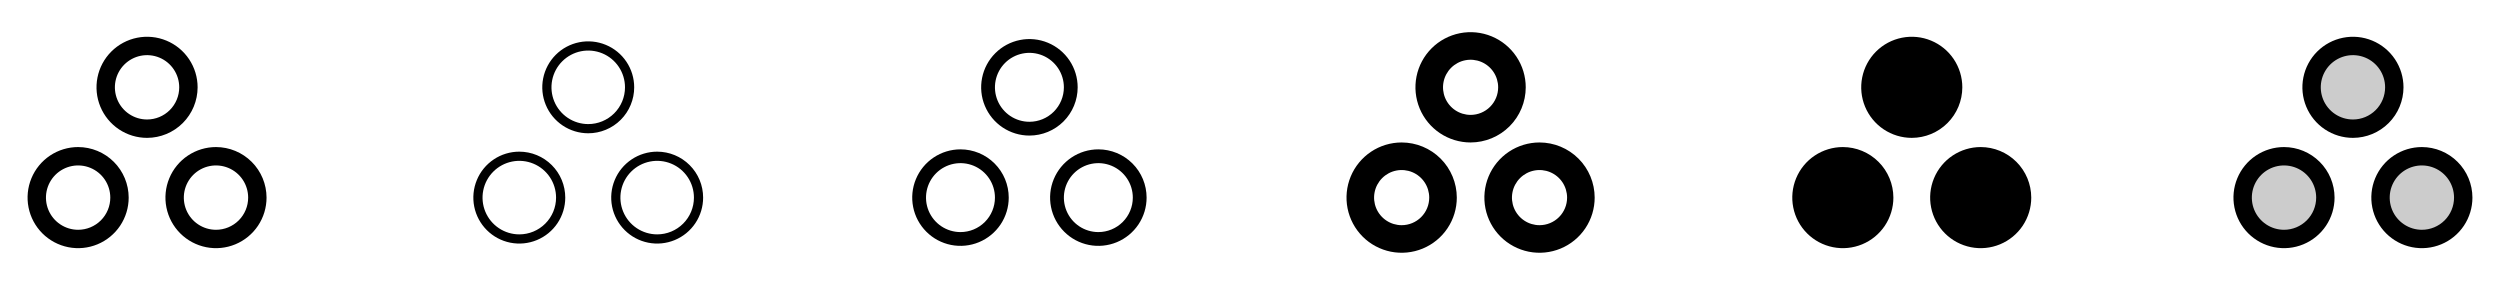 <svg width="272" height="32" viewBox="0 0 272 32" fill="none" xmlns="http://www.w3.org/2000/svg">
<g clip-path="url(#clip0_17_14631)">
<path d="M21.5 9.5C21.5 8.412 21.177 7.349 20.573 6.444C19.969 5.54 19.11 4.835 18.105 4.419C17.1 4.002 15.994 3.893 14.927 4.106C13.86 4.318 12.88 4.842 12.111 5.611C11.342 6.38 10.818 7.36 10.606 8.427C10.393 9.494 10.502 10.6 10.919 11.605C11.335 12.61 12.04 13.469 12.944 14.073C13.849 14.677 14.912 15 16 15C17.458 14.998 18.856 14.418 19.887 13.387C20.918 12.356 21.498 10.958 21.5 9.5ZM16 13C15.308 13 14.631 12.795 14.056 12.41C13.48 12.026 13.031 11.479 12.766 10.839C12.502 10.2 12.432 9.496 12.567 8.817C12.702 8.138 13.036 7.515 13.525 7.025C14.015 6.536 14.638 6.202 15.317 6.067C15.996 5.932 16.7 6.002 17.339 6.266C17.979 6.531 18.526 6.98 18.91 7.556C19.295 8.131 19.5 8.808 19.5 9.5C19.5 10.428 19.131 11.319 18.475 11.975C17.819 12.631 16.928 13 16 13ZM23.5 16C22.412 16 21.349 16.323 20.444 16.927C19.54 17.531 18.835 18.39 18.419 19.395C18.002 20.4 17.893 21.506 18.106 22.573C18.318 23.64 18.842 24.62 19.611 25.389C20.38 26.158 21.36 26.682 22.427 26.894C23.494 27.107 24.6 26.998 25.605 26.581C26.61 26.165 27.469 25.46 28.073 24.556C28.677 23.651 29 22.588 29 21.5C28.998 20.042 28.418 18.644 27.387 17.613C26.356 16.582 24.958 16.002 23.5 16ZM23.5 25C22.808 25 22.131 24.795 21.555 24.41C20.98 24.026 20.531 23.479 20.266 22.839C20.002 22.2 19.932 21.496 20.067 20.817C20.202 20.138 20.536 19.515 21.025 19.025C21.515 18.536 22.138 18.202 22.817 18.067C23.496 17.932 24.2 18.002 24.839 18.266C25.479 18.531 26.026 18.98 26.41 19.555C26.795 20.131 27 20.808 27 21.5C27 22.428 26.631 23.319 25.975 23.975C25.319 24.631 24.428 25 23.5 25ZM8.5 16C7.412 16 6.349 16.323 5.444 16.927C4.54 17.531 3.835 18.39 3.419 19.395C3.002 20.4 2.893 21.506 3.106 22.573C3.318 23.64 3.842 24.62 4.611 25.389C5.38 26.158 6.36 26.682 7.427 26.894C8.494 27.107 9.6 26.998 10.605 26.581C11.61 26.165 12.469 25.46 13.073 24.556C13.677 23.651 14 22.588 14 21.5C13.998 20.042 13.418 18.644 12.387 17.613C11.356 16.582 9.958 16.002 8.5 16ZM8.5 25C7.808 25 7.131 24.795 6.556 24.41C5.98 24.026 5.531 23.479 5.266 22.839C5.002 22.2 4.932 21.496 5.067 20.817C5.202 20.138 5.536 19.515 6.025 19.025C6.515 18.536 7.138 18.202 7.817 18.067C8.496 17.932 9.2 18.002 9.839 18.266C10.479 18.531 11.026 18.98 11.41 19.555C11.795 20.131 12 20.808 12 21.5C12 22.428 11.631 23.319 10.975 23.975C10.319 24.631 9.428 25 8.5 25Z" fill="currentColor"/>
<path d="M69 9.5C69 8.511 68.707 7.544 68.157 6.722C67.608 5.9 66.827 5.259 65.913 4.881C65 4.502 63.995 4.403 63.025 4.596C62.055 4.789 61.164 5.265 60.465 5.964C59.765 6.664 59.289 7.555 59.096 8.525C58.903 9.494 59.002 10.5 59.381 11.413C59.759 12.327 60.4 13.108 61.222 13.657C62.044 14.207 63.011 14.5 64 14.5C64.657 14.5 65.307 14.371 65.913 14.119C66.52 13.868 67.071 13.5 67.535 13.036C68 12.571 68.368 12.02 68.619 11.413C68.871 10.807 69 10.157 69 9.5ZM64 13.5C63.209 13.5 62.435 13.265 61.778 12.826C61.12 12.386 60.607 11.762 60.304 11.031C60.002 10.3 59.922 9.496 60.077 8.72C60.231 7.944 60.612 7.231 61.172 6.672C61.731 6.112 62.444 5.731 63.22 5.577C63.996 5.423 64.8 5.502 65.531 5.804C66.262 6.107 66.886 6.62 67.326 7.278C67.765 7.936 68 8.709 68 9.5C68 10.561 67.579 11.578 66.828 12.328C66.078 13.079 65.061 13.5 64 13.5ZM71.5 16.5C70.511 16.5 69.544 16.793 68.722 17.343C67.9 17.892 67.259 18.673 66.881 19.587C66.502 20.5 66.403 21.506 66.596 22.476C66.789 23.445 67.265 24.336 67.965 25.035C68.664 25.735 69.555 26.211 70.525 26.404C71.495 26.597 72.5 26.498 73.413 26.119C74.327 25.741 75.108 25.1 75.657 24.278C76.207 23.456 76.5 22.489 76.5 21.5C76.5 20.174 75.973 18.902 75.035 17.965C74.098 17.027 72.826 16.5 71.5 16.5ZM71.5 25.5C70.709 25.5 69.936 25.265 69.278 24.826C68.62 24.386 68.107 23.762 67.805 23.031C67.502 22.3 67.422 21.496 67.577 20.72C67.731 19.944 68.112 19.231 68.672 18.672C69.231 18.112 69.944 17.731 70.72 17.577C71.496 17.422 72.3 17.502 73.031 17.805C73.762 18.107 74.386 18.62 74.826 19.278C75.265 19.936 75.5 20.709 75.5 21.5C75.5 22.561 75.079 23.578 74.328 24.328C73.578 25.079 72.561 25.5 71.5 25.5ZM56.5 16.5C55.511 16.5 54.544 16.793 53.722 17.343C52.9 17.892 52.259 18.673 51.881 19.587C51.502 20.5 51.403 21.506 51.596 22.476C51.789 23.445 52.265 24.336 52.965 25.035C53.664 25.735 54.555 26.211 55.525 26.404C56.495 26.597 57.5 26.498 58.413 26.119C59.327 25.741 60.108 25.1 60.657 24.278C61.207 23.456 61.5 22.489 61.5 21.5C61.5 20.174 60.973 18.902 60.035 17.965C59.098 17.027 57.826 16.5 56.5 16.5ZM56.5 25.5C55.709 25.5 54.935 25.265 54.278 24.826C53.62 24.386 53.107 23.762 52.804 23.031C52.502 22.3 52.422 21.496 52.577 20.72C52.731 19.944 53.112 19.231 53.672 18.672C54.231 18.112 54.944 17.731 55.72 17.577C56.496 17.422 57.3 17.502 58.031 17.805C58.762 18.107 59.386 18.62 59.826 19.278C60.265 19.936 60.5 20.709 60.5 21.5C60.5 22.561 60.079 23.578 59.328 24.328C58.578 25.079 57.561 25.5 56.5 25.5Z" fill="currentColor"/>
<path d="M117.25 9.5C117.25 8.462 116.942 7.447 116.365 6.583C115.788 5.72 114.968 5.047 114.009 4.65C113.05 4.252 111.994 4.148 110.976 4.351C109.957 4.553 109.022 5.053 108.288 5.788C107.553 6.522 107.053 7.457 106.851 8.476C106.648 9.494 106.752 10.55 107.15 11.509C107.547 12.468 108.22 13.288 109.083 13.865C109.947 14.442 110.962 14.75 112 14.75C113.392 14.75 114.728 14.197 115.712 13.212C116.697 12.228 117.25 10.892 117.25 9.5ZM112 13.25C111.258 13.25 110.533 13.03 109.917 12.618C109.3 12.206 108.819 11.62 108.535 10.935C108.252 10.25 108.177 9.496 108.322 8.768C108.467 8.041 108.824 7.373 109.348 6.848C109.873 6.324 110.541 5.967 111.268 5.822C111.996 5.677 112.75 5.752 113.435 6.035C114.12 6.319 114.706 6.8 115.118 7.417C115.53 8.033 115.75 8.758 115.75 9.5C115.75 10.495 115.355 11.448 114.652 12.152C113.948 12.855 112.995 13.25 112 13.25ZM119.5 16.25C118.462 16.25 117.447 16.558 116.583 17.135C115.72 17.712 115.047 18.532 114.65 19.491C114.252 20.45 114.148 21.506 114.351 22.524C114.553 23.543 115.053 24.478 115.788 25.212C116.522 25.947 117.457 26.447 118.476 26.649C119.494 26.852 120.55 26.748 121.509 26.35C122.468 25.953 123.288 25.28 123.865 24.417C124.442 23.553 124.75 22.538 124.75 21.5C124.75 20.108 124.197 18.772 123.212 17.788C122.228 16.803 120.892 16.25 119.5 16.25ZM119.5 25.25C118.758 25.25 118.033 25.03 117.417 24.618C116.8 24.206 116.319 23.62 116.035 22.935C115.752 22.25 115.677 21.496 115.822 20.768C115.967 20.041 116.324 19.373 116.848 18.848C117.373 18.324 118.041 17.967 118.768 17.822C119.496 17.677 120.25 17.752 120.935 18.035C121.62 18.319 122.206 18.8 122.618 19.417C123.03 20.033 123.25 20.758 123.25 21.5C123.25 22.495 122.855 23.448 122.152 24.152C121.448 24.855 120.495 25.25 119.5 25.25ZM104.5 16.25C103.462 16.25 102.447 16.558 101.583 17.135C100.72 17.712 100.047 18.532 99.65 19.491C99.252 20.45 99.148 21.506 99.351 22.524C99.553 23.543 100.053 24.478 100.788 25.212C101.522 25.947 102.457 26.447 103.476 26.649C104.494 26.852 105.55 26.748 106.509 26.35C107.468 25.953 108.288 25.28 108.865 24.417C109.442 23.553 109.75 22.538 109.75 21.5C109.75 20.108 109.197 18.772 108.212 17.788C107.228 16.803 105.892 16.25 104.5 16.25ZM104.5 25.25C103.758 25.25 103.033 25.03 102.417 24.618C101.8 24.206 101.319 23.62 101.035 22.935C100.752 22.25 100.677 21.496 100.822 20.768C100.967 20.041 101.324 19.373 101.848 18.848C102.373 18.324 103.041 17.967 103.768 17.822C104.496 17.677 105.25 17.752 105.935 18.035C106.62 18.319 107.206 18.8 107.618 19.417C108.03 20.033 108.25 20.758 108.25 21.5C108.25 22.495 107.855 23.448 107.152 24.152C106.448 24.855 105.495 25.25 104.5 25.25Z" fill="currentColor"/>
<path d="M166 9.5C166 8.313 165.648 7.153 164.989 6.167C164.33 5.18 163.392 4.411 162.296 3.957C161.2 3.503 159.993 3.384 158.829 3.615C157.666 3.847 156.596 4.418 155.757 5.257C154.918 6.096 154.347 7.166 154.115 8.329C153.884 9.493 154.003 10.7 154.457 11.796C154.911 12.893 155.68 13.829 156.667 14.489C157.653 15.148 158.813 15.5 160 15.5C161.591 15.498 163.116 14.866 164.241 13.741C165.366 12.616 165.998 11.091 166 9.5ZM160 12.5C159.407 12.5 158.827 12.324 158.333 11.994C157.84 11.665 157.455 11.196 157.228 10.648C157.001 10.1 156.942 9.497 157.058 8.915C157.173 8.333 157.459 7.798 157.879 7.379C158.298 6.959 158.833 6.673 159.415 6.558C159.997 6.442 160.6 6.501 161.148 6.728C161.696 6.955 162.165 7.34 162.494 7.833C162.824 8.327 163 8.907 163 9.5C163 10.296 162.684 11.059 162.121 11.621C161.559 12.184 160.796 12.5 160 12.5ZM167.5 15.5C166.313 15.5 165.153 15.852 164.167 16.511C163.18 17.171 162.411 18.108 161.957 19.204C161.503 20.3 161.384 21.507 161.615 22.671C161.847 23.834 162.418 24.904 163.257 25.743C164.096 26.582 165.166 27.153 166.329 27.385C167.493 27.616 168.7 27.497 169.796 27.043C170.892 26.589 171.83 25.82 172.489 24.833C173.148 23.847 173.5 22.687 173.5 21.5C173.498 19.909 172.866 18.384 171.741 17.259C170.616 16.134 169.091 15.502 167.5 15.5ZM167.5 24.5C166.907 24.5 166.327 24.324 165.833 23.994C165.34 23.665 164.955 23.196 164.728 22.648C164.501 22.1 164.442 21.497 164.558 20.915C164.673 20.333 164.959 19.798 165.379 19.379C165.798 18.959 166.333 18.673 166.915 18.558C167.497 18.442 168.1 18.501 168.648 18.728C169.196 18.955 169.665 19.34 169.994 19.833C170.324 20.327 170.5 20.907 170.5 21.5C170.5 22.296 170.184 23.059 169.621 23.621C169.059 24.184 168.296 24.5 167.5 24.5ZM152.5 15.5C151.313 15.5 150.153 15.852 149.167 16.511C148.18 17.171 147.411 18.108 146.957 19.204C146.503 20.3 146.384 21.507 146.615 22.671C146.847 23.834 147.418 24.904 148.257 25.743C149.096 26.582 150.166 27.153 151.329 27.385C152.493 27.616 153.7 27.497 154.796 27.043C155.892 26.589 156.83 25.82 157.489 24.833C158.148 23.847 158.5 22.687 158.5 21.5C158.498 19.909 157.866 18.384 156.741 17.259C155.616 16.134 154.091 15.502 152.5 15.5ZM152.5 24.5C151.907 24.5 151.327 24.324 150.833 23.994C150.34 23.665 149.955 23.196 149.728 22.648C149.501 22.1 149.442 21.497 149.558 20.915C149.673 20.333 149.959 19.798 150.379 19.379C150.798 18.959 151.333 18.673 151.915 18.558C152.497 18.442 153.1 18.501 153.648 18.728C154.196 18.955 154.665 19.34 154.994 19.833C155.324 20.327 155.5 20.907 155.5 21.5C155.5 22.296 155.184 23.059 154.621 23.621C154.059 24.184 153.296 24.5 152.5 24.5Z" fill="currentColor"/>
<path d="M208 15C206.912 15 205.849 14.677 204.944 14.073C204.04 13.469 203.335 12.61 202.919 11.605C202.502 10.6 202.393 9.494 202.606 8.427C202.818 7.36 203.342 6.38 204.111 5.611C204.88 4.842 205.86 4.318 206.927 4.106C207.994 3.893 209.1 4.002 210.105 4.419C211.11 4.835 211.969 5.54 212.573 6.444C213.177 7.349 213.5 8.412 213.5 9.5C213.498 10.958 212.918 12.356 211.887 13.387C210.856 14.418 209.458 14.998 208 15ZM215.5 16C214.412 16 213.349 16.323 212.444 16.927C211.54 17.531 210.835 18.39 210.419 19.395C210.002 20.4 209.893 21.506 210.106 22.573C210.318 23.64 210.842 24.62 211.611 25.389C212.38 26.158 213.36 26.682 214.427 26.894C215.494 27.107 216.6 26.998 217.605 26.581C218.61 26.165 219.469 25.46 220.073 24.556C220.677 23.651 221 22.588 221 21.5C220.998 20.042 220.418 18.644 219.387 17.613C218.356 16.582 216.958 16.002 215.5 16ZM200.5 16C199.412 16 198.349 16.323 197.444 16.927C196.54 17.531 195.835 18.39 195.419 19.395C195.002 20.4 194.893 21.506 195.106 22.573C195.318 23.64 195.842 24.62 196.611 25.389C197.38 26.158 198.36 26.682 199.427 26.894C200.494 27.107 201.6 26.998 202.605 26.581C203.61 26.165 204.469 25.46 205.073 24.556C205.677 23.651 206 22.588 206 21.5C205.998 20.042 205.418 18.644 204.387 17.613C203.356 16.582 201.958 16.002 200.5 16Z" fill="currentColor"/>
<path opacity="0.2" d="M256 14C255.11 14 254.24 13.736 253.5 13.242C252.76 12.747 252.183 12.044 251.843 11.222C251.502 10.4 251.413 9.495 251.586 8.622C251.76 7.749 252.189 6.947 252.818 6.318C253.447 5.689 254.249 5.26 255.122 5.086C255.995 4.913 256.9 5.002 257.722 5.343C258.544 5.683 259.247 6.26 259.742 7C260.236 7.74 260.5 8.61 260.5 9.5C260.5 10.694 260.026 11.838 259.182 12.682C258.338 13.526 257.193 14 256 14ZM263.5 17C262.61 17 261.74 17.264 261 17.758C260.26 18.253 259.683 18.956 259.343 19.778C259.002 20.6 258.913 21.505 259.086 22.378C259.26 23.251 259.689 24.053 260.318 24.682C260.947 25.311 261.749 25.74 262.622 25.913C263.495 26.087 264.4 25.998 265.222 25.657C266.044 25.317 266.747 24.74 267.242 24C267.736 23.26 268 22.39 268 21.5C268 20.306 267.526 19.162 266.682 18.318C265.838 17.474 264.693 17 263.5 17ZM248.5 17C247.61 17 246.74 17.264 246 17.758C245.26 18.253 244.683 18.956 244.343 19.778C244.002 20.6 243.913 21.505 244.086 22.378C244.26 23.251 244.689 24.053 245.318 24.682C245.947 25.311 246.749 25.74 247.622 25.913C248.495 26.087 249.4 25.998 250.222 25.657C251.044 25.317 251.747 24.74 252.242 24C252.736 23.26 253 22.39 253 21.5C253 20.306 252.526 19.162 251.682 18.318C250.838 17.474 249.693 17 248.5 17Z" fill="currentColor"/>
<path d="M261.5 9.5C261.5 8.412 261.177 7.349 260.573 6.444C259.969 5.54 259.11 4.835 258.105 4.419C257.1 4.002 255.994 3.893 254.927 4.106C253.86 4.318 252.88 4.842 252.111 5.611C251.342 6.38 250.818 7.36 250.606 8.427C250.393 9.494 250.502 10.6 250.919 11.605C251.335 12.61 252.04 13.469 252.944 14.073C253.849 14.677 254.912 15 256 15C257.458 14.998 258.856 14.418 259.887 13.387C260.918 12.356 261.498 10.958 261.5 9.5ZM256 13C255.308 13 254.631 12.795 254.056 12.41C253.48 12.026 253.031 11.479 252.766 10.839C252.502 10.2 252.432 9.496 252.567 8.817C252.702 8.138 253.036 7.515 253.525 7.025C254.015 6.536 254.638 6.202 255.317 6.067C255.996 5.932 256.7 6.002 257.339 6.266C257.979 6.531 258.526 6.98 258.91 7.556C259.295 8.131 259.5 8.808 259.5 9.5C259.5 10.428 259.131 11.319 258.475 11.975C257.819 12.631 256.928 13 256 13ZM263.5 16C262.412 16 261.349 16.323 260.444 16.927C259.54 17.531 258.835 18.39 258.419 19.395C258.002 20.4 257.893 21.506 258.106 22.573C258.318 23.64 258.842 24.62 259.611 25.389C260.38 26.158 261.36 26.682 262.427 26.894C263.494 27.107 264.6 26.998 265.605 26.581C266.61 26.165 267.469 25.46 268.073 24.556C268.677 23.651 269 22.588 269 21.5C268.998 20.042 268.418 18.644 267.387 17.613C266.356 16.582 264.958 16.002 263.5 16ZM263.5 25C262.808 25 262.131 24.795 261.556 24.41C260.98 24.026 260.531 23.479 260.266 22.839C260.002 22.2 259.932 21.496 260.067 20.817C260.202 20.138 260.536 19.515 261.025 19.025C261.515 18.536 262.138 18.202 262.817 18.067C263.496 17.932 264.2 18.002 264.839 18.266C265.479 18.531 266.026 18.98 266.41 19.555C266.795 20.131 267 20.808 267 21.5C267 22.428 266.631 23.319 265.975 23.975C265.318 24.631 264.428 25 263.5 25ZM248.5 16C247.412 16 246.349 16.323 245.444 16.927C244.54 17.531 243.835 18.39 243.419 19.395C243.002 20.4 242.893 21.506 243.106 22.573C243.318 23.64 243.842 24.62 244.611 25.389C245.38 26.158 246.36 26.682 247.427 26.894C248.494 27.107 249.6 26.998 250.605 26.581C251.61 26.165 252.469 25.46 253.073 24.556C253.677 23.651 254 22.588 254 21.5C253.998 20.042 253.418 18.644 252.387 17.613C251.356 16.582 249.958 16.002 248.5 16ZM248.5 25C247.808 25 247.131 24.795 246.556 24.41C245.98 24.026 245.531 23.479 245.266 22.839C245.002 22.2 244.932 21.496 245.067 20.817C245.202 20.138 245.536 19.515 246.025 19.025C246.515 18.536 247.138 18.202 247.817 18.067C248.496 17.932 249.2 18.002 249.839 18.266C250.479 18.531 251.026 18.98 251.41 19.555C251.795 20.131 252 20.808 252 21.5C252 22.428 251.631 23.319 250.975 23.975C250.318 24.631 249.428 25 248.5 25Z" fill="currentColor"/>
</g>
<defs>
<clipPath id="clip0_17_14631">
<rect width="272" height="32" rx="5" fill="white"/>
</clipPath>
</defs>
</svg>
